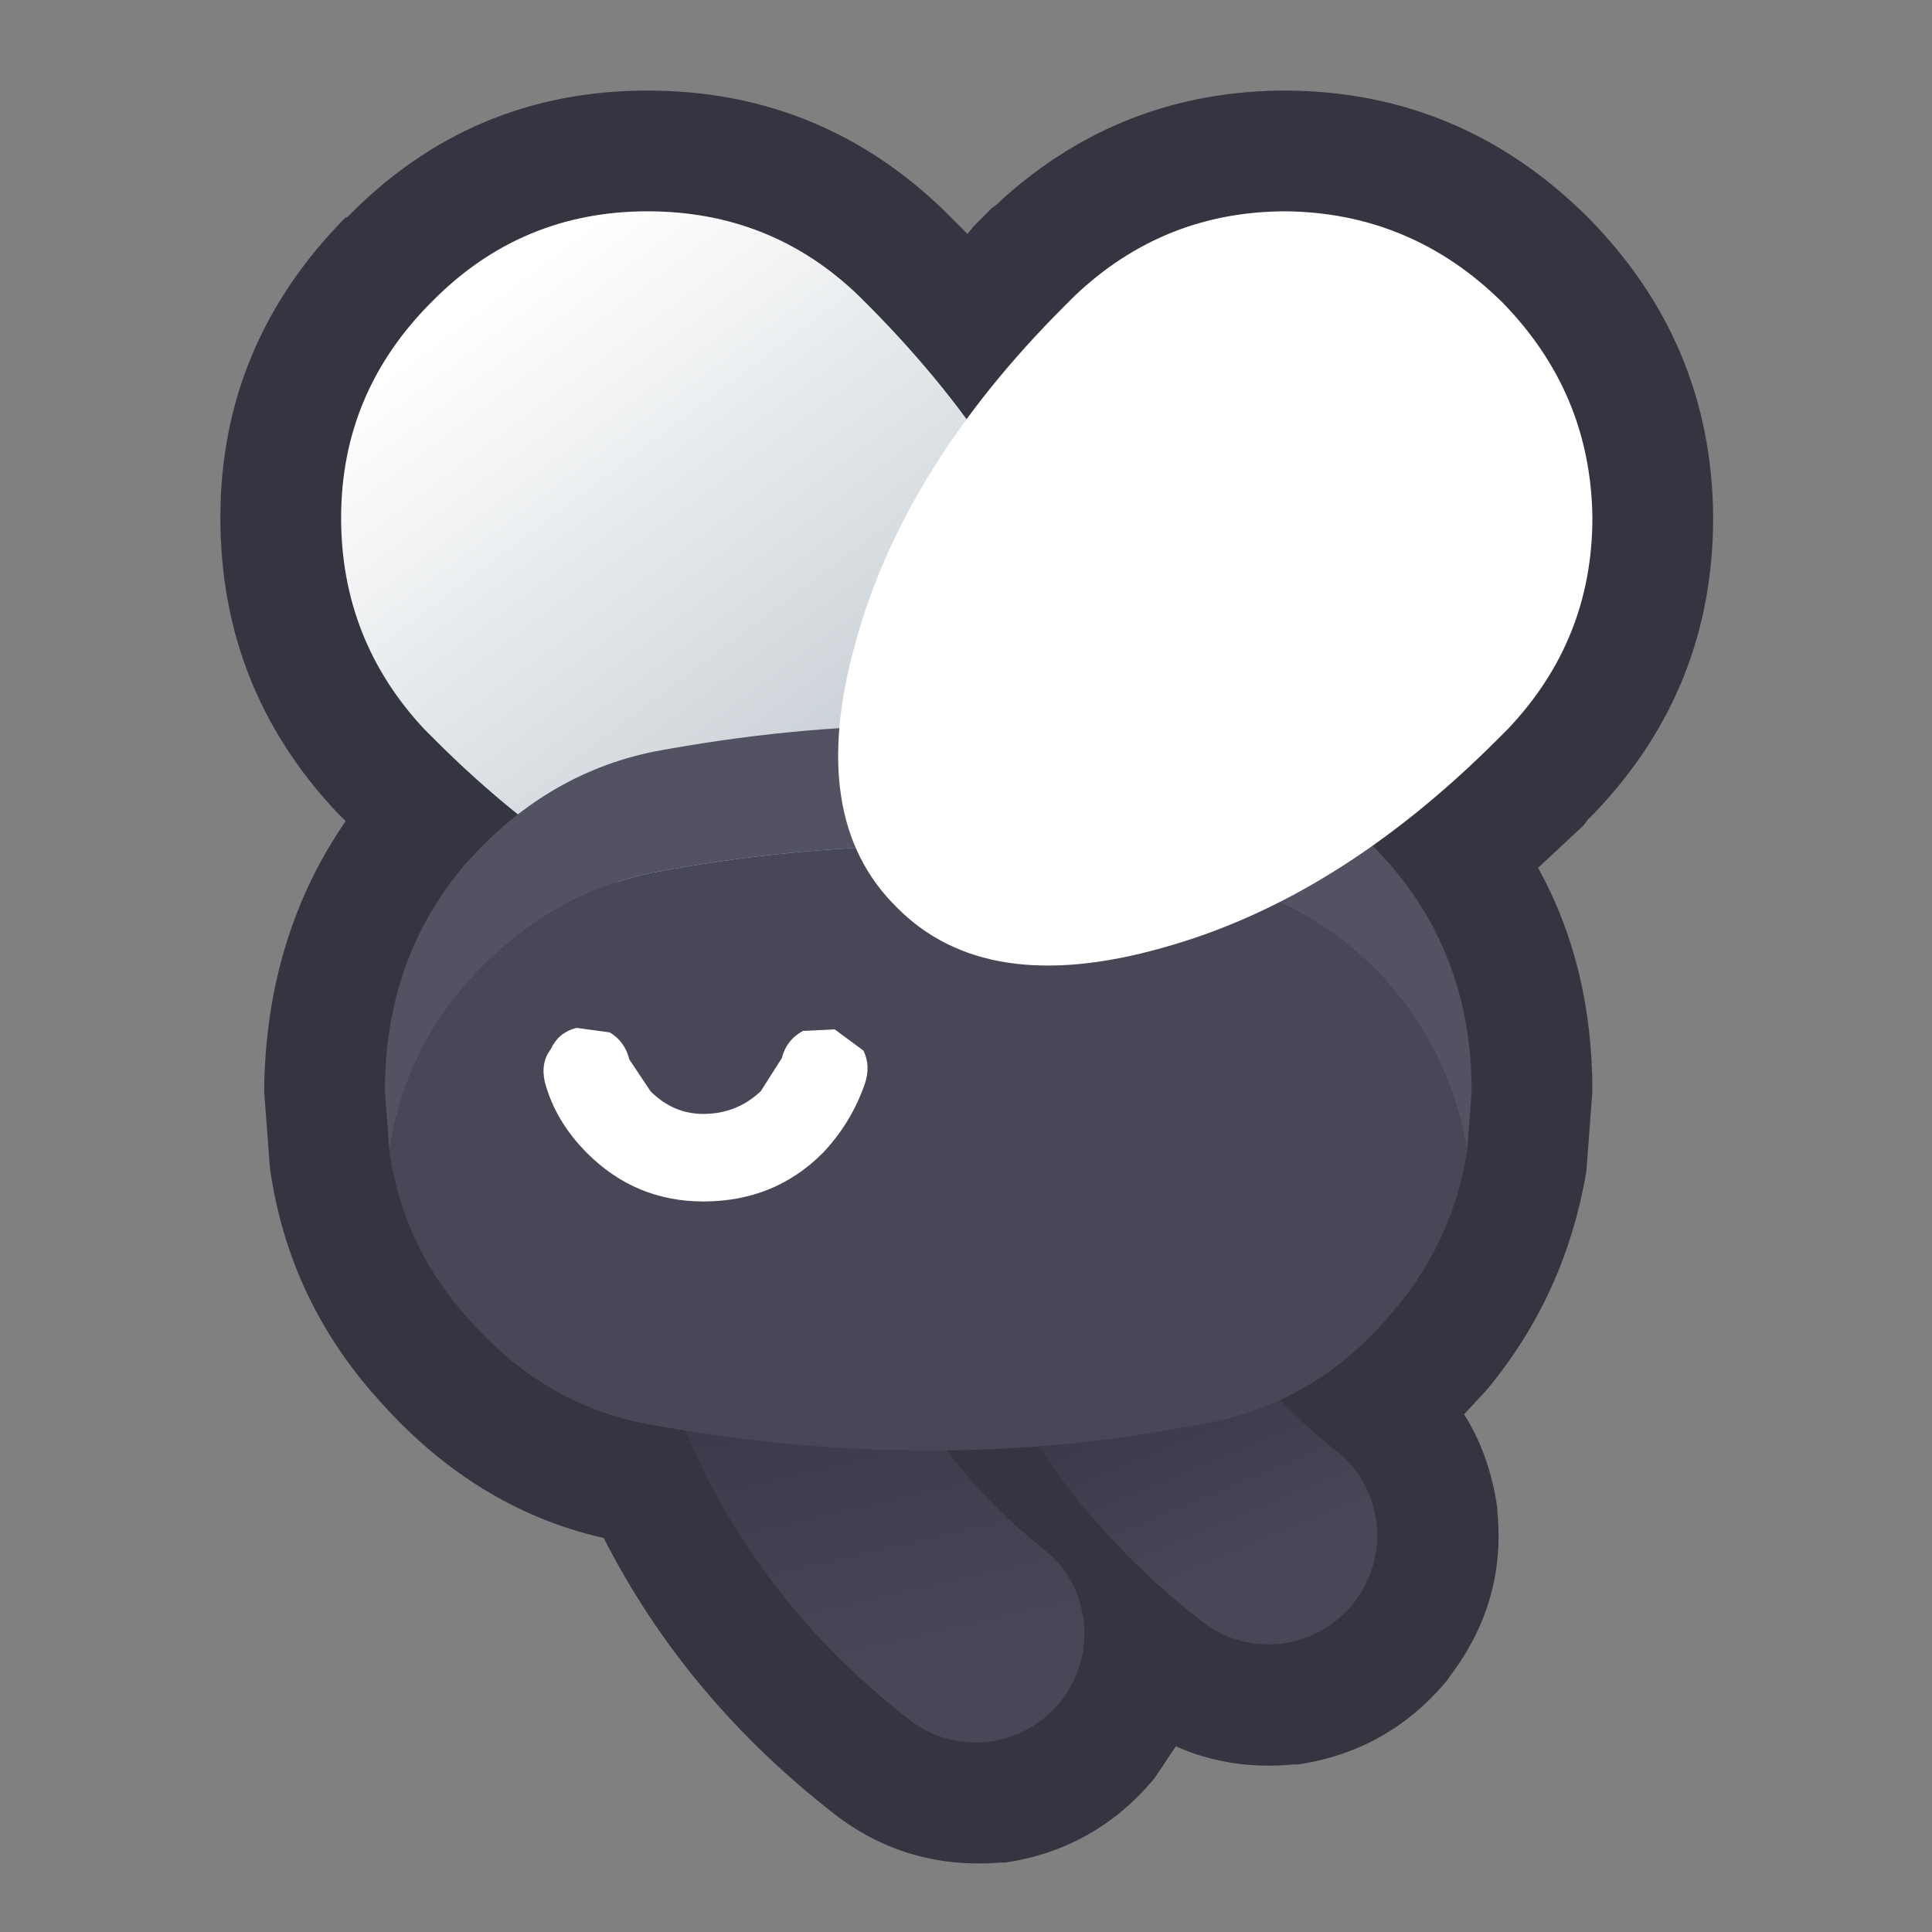 <svg width="64" height="64" xmlns="http://www.w3.org/2000/svg" xmlns:xlink="http://www.w3.org/1999/xlink">
  <rect width="100%" height="100%" fill="#808080" stroke="none"/>
  <defs>
    <linearGradient gradientUnits="userSpaceOnUse" x1="-819.2" x2="819.2" spreadMethod="pad" gradientTransform="matrix(-0.002 -0.008 0.013 -0.003 27.5 49.05)" id="gradient0">
      <stop offset="0" stop-color="#474758"/>
      <stop offset="1" stop-color="#353546"/>
    </linearGradient>
    <linearGradient gradientUnits="userSpaceOnUse" x1="-819.2" x2="819.2" spreadMethod="pad" gradientTransform="matrix(-0.002 -0.005 0.012 -0.005 39.7 47.85)" id="gradient1">
      <stop offset="0" stop-color="#474758"/>
      <stop offset="1" stop-color="#353546"/>
    </linearGradient>
    <linearGradient gradientUnits="userSpaceOnUse" x1="-819.2" x2="819.2" spreadMethod="pad" gradientTransform="matrix(0.009 0.012 -0.012 0.009 23.8 19.5)" id="gradient2">
      <stop offset="0" stop-color="#FFFFFF"/>
      <stop offset="1" stop-color="#BBC4CB"/>
    </linearGradient>
  </defs>
  <g>
    <path stroke="none" fill="#353541" d="M31.65 7.35 L32.05 7.75 32.25 7.5 32.85 6.9 33.05 6.75 33.1 6.7 33.15 6.65 33.2 6.6 Q37.2 3 42.6 3 L42.65 3 Q48.4 3.05 52.55 7.15 L52.6 7.2 Q56.7 11.35 56.75 17.1 L56.75 17.15 Q56.75 22.8 52.85 26.9 L52.6 27.15 52.45 27.35 50.95 28.75 Q52.75 32 52.75 36.15 L52.55 38.8 Q51.85 42.95 49.2 46.1 L49.15 46.15 48.5 46.85 Q49.35 48.2 49.6 49.95 L49.6 50.05 Q49.9 53.05 48.05 55.5 L47.95 55.65 Q46 58 43 58.45 L42.85 58.45 Q40.75 58.65 38.95 57.85 L38.35 58.75 38.25 58.9 Q36.3 61.25 33.3 61.7 L33.15 61.7 Q30.05 61.95 27.65 60.1 22.7 56.25 20 50.95 15.6 49.95 12.35 46.15 L12.3 46.1 Q9.55 42.9 8.95 38.75 L8.95 38.8 8.75 36.15 Q8.8 31.05 11.45 27.2 L11.25 27 11.15 26.9 Q7.3 22.8 7.3 17.15 7.3 11.4 11.45 7.2 L11.5 7.2 Q15.6 3 21.45 3 27.15 3 31.25 6.95 L31.3 7 31.65 7.35"/>
    <path stroke="none" fill="url(#gradient0)" d="M34.55 51.3 Q35.7 52.2 35.9 53.7 36.05 55.15 35.15 56.35 34.2 57.5 32.75 57.7 31.25 57.85 30.1 56.95 21.95 50.6 20.75 39.65 20.55 38.15 21.5 37 22.45 35.85 23.9 35.7 25.4 35.5 26.55 36.45 27.7 37.4 27.9 38.85 28.75 46.7 34.55 51.3"/>
    <path stroke="none" fill="url(#gradient1)" d="M44.25 48.05 Q45.4 48.95 45.6 50.45 45.75 51.9 44.85 53.1 43.9 54.25 42.45 54.45 40.95 54.6 39.8 53.7 31.65 47.35 30.45 36.4 30.25 34.9 31.2 33.75 32.15 32.6 33.6 32.45 35.1 32.25 36.25 33.2 37.4 34.15 37.6 35.6 38.45 43.45 44.25 48.05"/>
    <path stroke="none" fill="url(#gradient2)" d="M14.4 24.5 L14.05 24.15 Q11.3 21.2 11.3 17.15 11.3 13 14.3 10 17.25 7 21.45 7 25.55 7 28.45 9.8 L28.8 10.15 Q34.1 15.5 35.75 21.25 37.35 27.1 34.4 30.1 31.4 33.1 25.6 31.4 19.75 29.85 14.4 24.5"/>
    <path stroke="none" fill="#525262" d="M12.9 38.15 L12.75 36.15 Q12.75 31.8 15.35 28.7 18 25.65 21.65 24.9 30.75 23.2 38.95 24.8 43.5 25.65 46.1 28.7 48.75 31.8 48.75 36.15 L48.6 38.15 Q48.1 35.05 46.1 32.7 43.5 29.65 38.95 28.8 30.75 27.2 21.65 28.9 18 29.65 15.35 32.7 13.35 35.05 12.9 38.15"/>
    <path stroke="none" fill="#474758" d="M12.9 38.15 Q13.35 35.05 15.35 32.7 18 29.65 21.65 28.9 30.75 27.2 38.95 28.8 43.5 29.65 46.1 32.7 48.1 35.05 48.6 38.15 48.1 41.2 46.1 43.5 43.5 46.6 39.65 47.2 30.95 48.9 21.6 47.2 18 46.6 15.35 43.5 13.35 41.2 12.9 38.15"/>
    <path stroke="none" fill="#FFFFFF" d="M49.6 24.5 Q44.3 29.8 38.5 31.4 32.65 33.05 29.7 30.05 26.7 27.1 28.35 21.25 29.95 15.45 35.25 10.15 L35.6 9.8 Q38.55 7 42.6 7 46.75 7.05 49.75 10 52.7 13 52.75 17.15 52.75 21.2 49.95 24.15 L49.6 24.5"/>
    <path stroke="none" fill="#FFFFFF" d="M27.25 38.2 Q25.65 39.8 23.3 39.8 21.05 39.8 19.45 38.2 18.4 37.15 18.05 35.85 17.9 35.2 18.25 34.75 18.5 34.2 19.1 34.05 L20.2 34.2 Q20.7 34.5 20.85 35.1 L21.55 36.15 Q22.3 36.9 23.3 36.9 24.4 36.9 25.2 36.15 L25.9 35.05 Q26.05 34.45 26.6 34.15 L27.65 34.1 28.6 34.8 Q28.85 35.3 28.65 35.9 28.2 37.2 27.25 38.2"/>
  </g>
</svg>